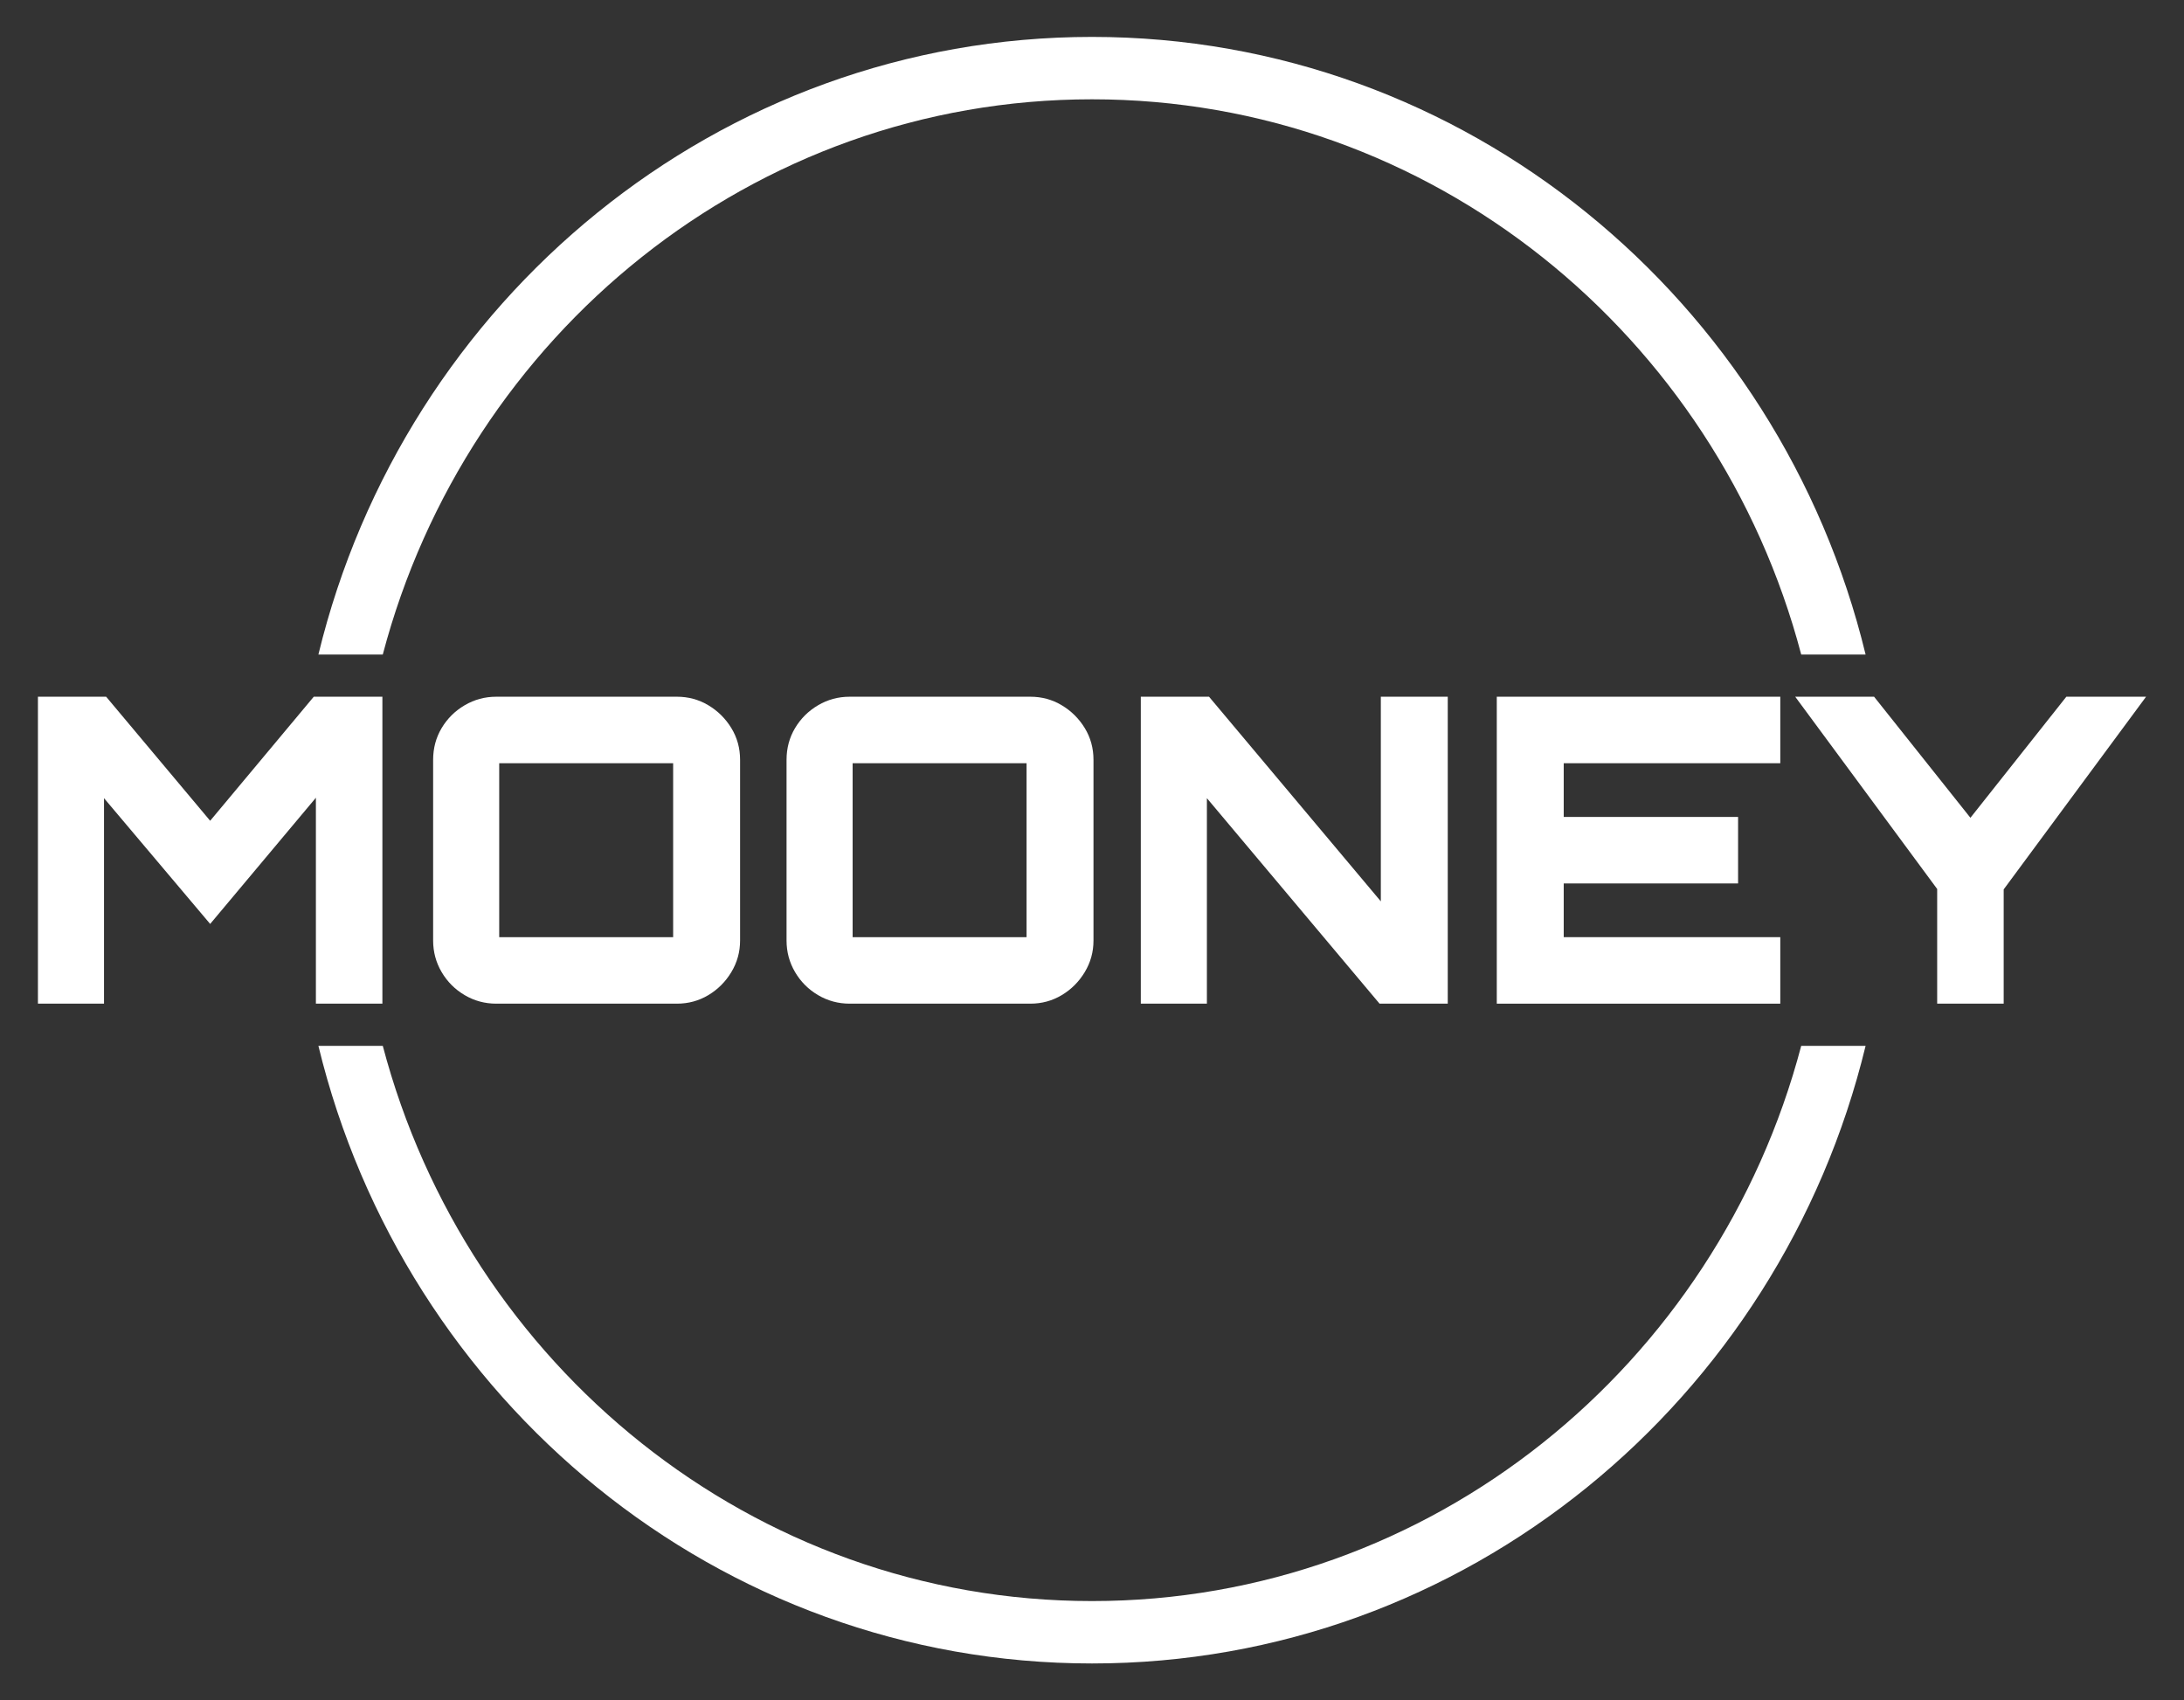 <?xml version="1.0" encoding="UTF-8" standalone="no"?><!DOCTYPE svg PUBLIC "-//W3C//DTD SVG 1.1//EN" "http://www.w3.org/Graphics/SVG/1.1/DTD/svg11.dtd">
<svg width="100%" height="100%" viewBox="0 0 280 218" version="1.1"
  xmlns="http://www.w3.org/2000/svg"
  xmlns:xlink="http://www.w3.org/1999/xlink" xml:space="preserve"
  xmlns:serif="http://www.serif.com/" style="fill-rule:evenodd;clip-rule:evenodd;stroke-linejoin:round;stroke-miterlimit:2;">
  <rect x="0" y="0" width="280" height="218" fill="#333333" stroke="none"/>
  <path d="M239.18,134.083c-11.016,45.462 -51.285,79.185 -99.18,79.185c-47.895,-0 -88.164,-33.723 -99.18,-79.185l8.254,0c10.799,40.97 47.424,71.185 90.926,71.185c43.502,-0 80.127,-30.215 90.926,-71.185l8.254,0Zm-198.36,-50.166c11.016,-45.462 51.285,-79.185 99.18,-79.185c47.895,0 88.164,33.723 99.18,79.185l-8.254,-0c-10.799,-40.97 -47.424,-71.185 -90.926,-71.185c-43.502,0 -80.127,30.215 -90.926,71.185l-8.254,-0Z" style="fill:#fff;"/>
  <g>
    <path d="M4.863,128.676l0,-39.352l8.745,-0l13.336,15.905l13.282,-15.905l8.799,-0l0,39.352l-8.526,0l-0,-26.399l-13.555,16.178l-13.609,-16.123l0,26.344l-8.472,0Z" style="fill:#fff;fill-rule:nonzero;"/>
    <path d="M63.618,128.676c-1.457,0 -2.805,-0.364 -4.044,-1.093c-1.239,-0.729 -2.223,-1.713 -2.952,-2.951c-0.728,-1.239 -1.093,-2.587 -1.093,-4.045l0,-23.174c0,-1.494 0.365,-2.851 1.093,-4.072c0.729,-1.221 1.713,-2.195 2.952,-2.924c1.239,-0.729 2.587,-1.093 4.044,-1.093l23.175,-0c1.457,-0 2.796,0.364 4.017,1.093c1.22,0.729 2.204,1.703 2.951,2.924c0.747,1.221 1.121,2.578 1.121,4.072l-0,23.174c-0,1.458 -0.374,2.806 -1.121,4.045c-0.747,1.238 -1.731,2.222 -2.951,2.951c-1.221,0.729 -2.56,1.093 -4.017,1.093l-23.175,0Zm0.383,-8.526l22.3,-0l-0,-22.3l-22.3,0l0,22.3Z" style="fill:#fff;fill-rule:nonzero;"/>
    <path d="M108.928,128.676c-1.457,0 -2.806,-0.364 -4.044,-1.093c-1.239,-0.729 -2.223,-1.713 -2.952,-2.951c-0.729,-1.239 -1.093,-2.587 -1.093,-4.045l0,-23.174c0,-1.494 0.364,-2.851 1.093,-4.072c0.729,-1.221 1.713,-2.195 2.952,-2.924c1.238,-0.729 2.587,-1.093 4.044,-1.093l23.174,-0c1.458,-0 2.797,0.364 4.017,1.093c1.221,0.729 2.205,1.703 2.952,2.924c0.747,1.221 1.12,2.578 1.12,4.072l0,23.174c0,1.458 -0.373,2.806 -1.12,4.045c-0.747,1.238 -1.731,2.222 -2.952,2.951c-1.22,0.729 -2.559,1.093 -4.017,1.093l-23.174,0Zm0.383,-8.526l22.299,-0l0,-22.3l-22.299,0l-0,22.3Z" style="fill:#fff;fill-rule:nonzero;"/>
    <path d="M146.258,128.676l0,-39.352l8.745,-0l22.026,26.235l0,-26.235l8.581,-0l0,39.352l-8.745,0l-22.135,-26.344l-0,26.344l-8.472,0Z" style="fill:#fff;fill-rule:nonzero;"/>
    <path d="M191.896,128.676l-0,-39.352l36.346,-0l-0,8.526l-27.765,0l-0,6.887l22.354,-0l-0,8.526l-22.354,0l-0,6.887l27.765,-0l-0,8.526l-36.346,0Z" style="fill:#fff;fill-rule:nonzero;"/>
    <path d="M248.355,128.676l0,-14.702l-18.2,-24.65l10.111,-0l12.352,15.522l12.298,-15.522l10.221,-0l-18.255,24.704l-0,14.648l-8.527,0Z" style="fill:#fff;fill-rule:nonzero;"/>
  </g>
</svg>